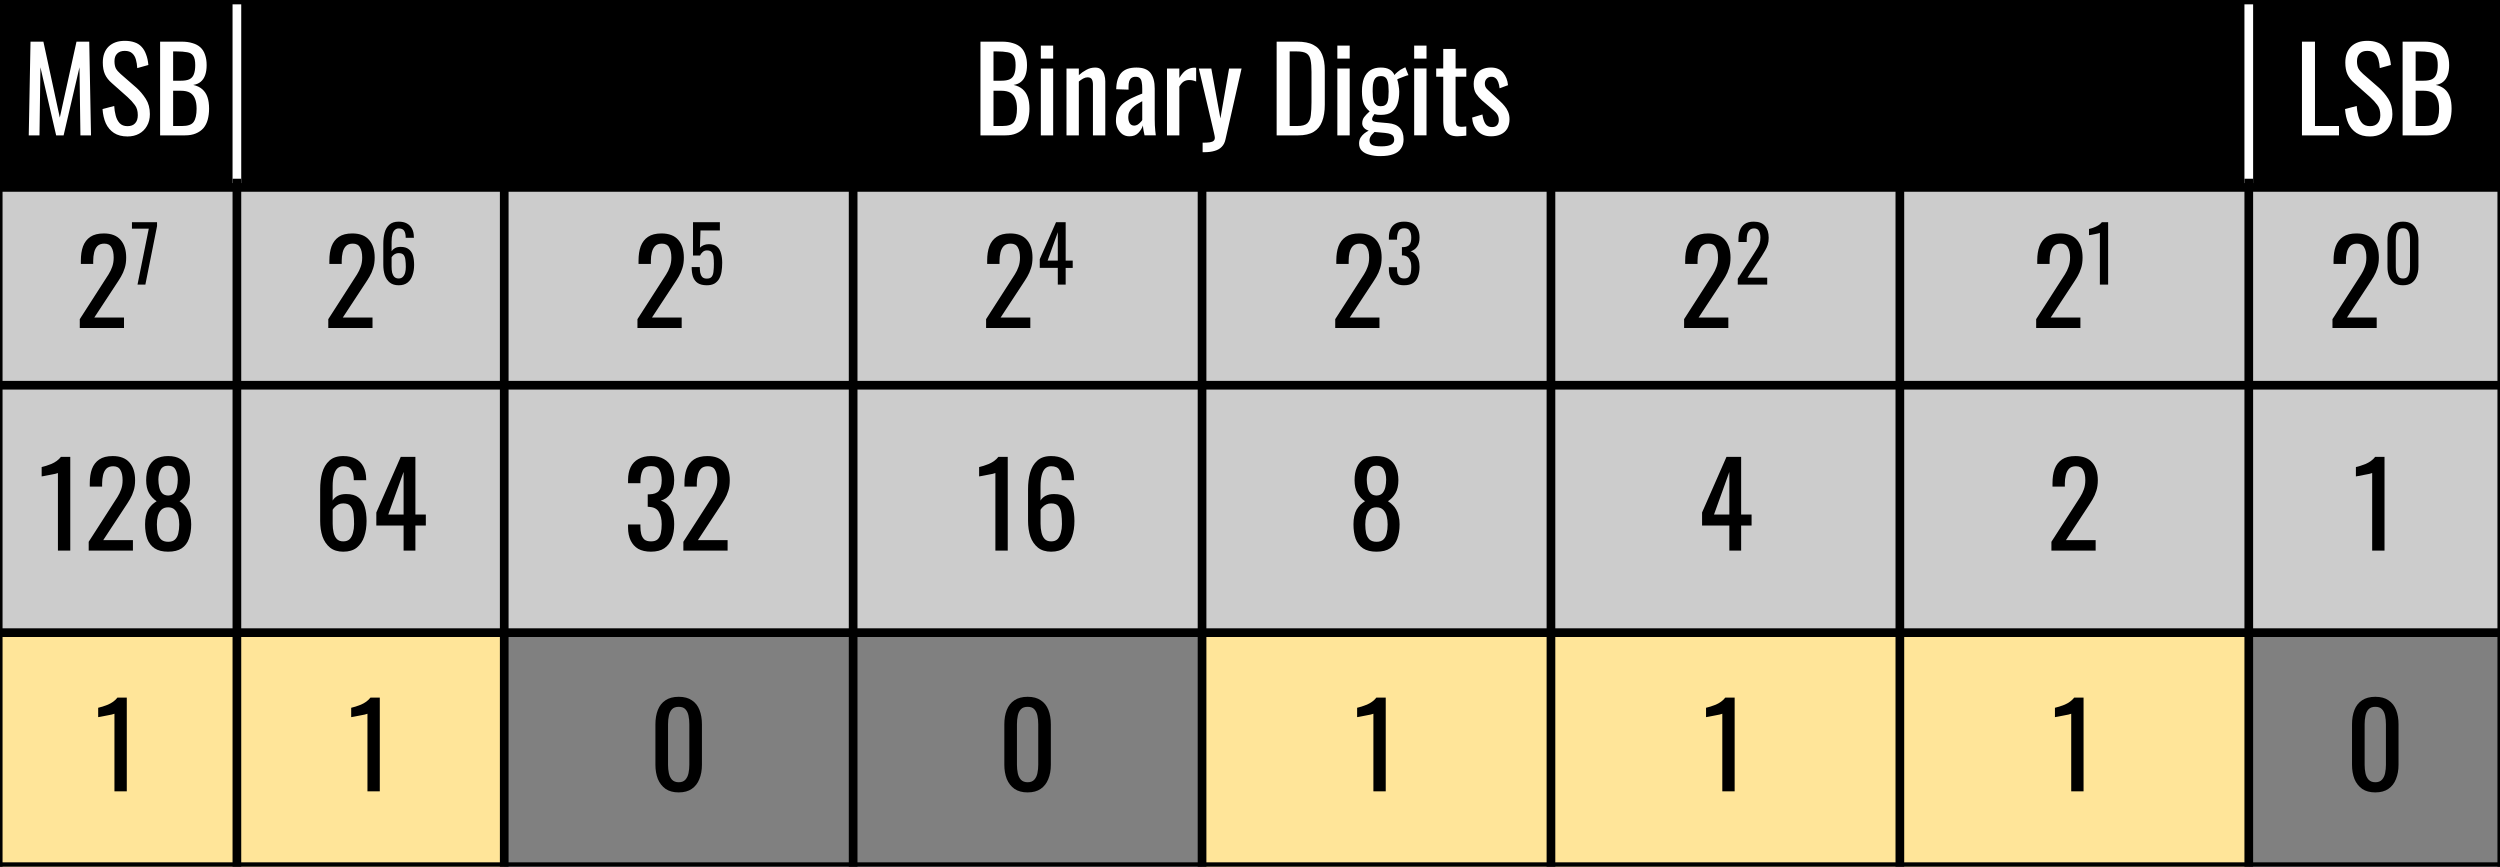 <svg version="1.1" viewBox="0.0 0.0 288.0 99.84" fill="none" stroke="none" stroke-linecap="square" stroke-miterlimit="10" xmlns:xlink="http://www.w3.org/1999/xlink" xmlns="http://www.w3.org/2000/svg"><rect x="0.0" y="0.0" width="288.0" height="99.84" fill="#808080" stroke="none"/><clipPath id="p.0"><path d="m0 0l288.0 0l0 99.84l-288.0 0l0 -99.84z" clip-rule="nonzero"/></clipPath><g clip-path="url(#p.0)"><path fill="#000000" fill-opacity="0.0" d="m0 0l288.0 0l0 99.84l-288.0 0z" fill-rule="evenodd"/><path shape-rendering="crispEdges" fill="#000000" d="m-0.206 -7.296588E-5l27.496 0l0 21.591l-27.496 0l0 -21.591z" fill-rule="nonzero"/><path shape-rendering="crispEdges" fill="#000000" d="m27.29 -7.296588E-5l231.769 0l0 21.591l-231.769 0l0 -21.591z" fill-rule="nonzero"/><path shape-rendering="crispEdges" fill="#000000" d="m259.059 -7.296588E-5l29.147 0l0 21.591l-29.147 0l0 -21.591z" fill-rule="nonzero"/><path shape-rendering="crispEdges" fill="#cccccc" d="m-0.206 21.59l27.496 0l0 22.787l-27.496 0l0 -22.787z" fill-rule="nonzero"/><path shape-rendering="crispEdges" fill="#cccccc" d="m27.29 21.59l30.798 0l0 22.787l-30.798 0l0 -22.787z" fill-rule="nonzero"/><path shape-rendering="crispEdges" fill="#cccccc" d="m58.088 21.59l40.194 0l0 22.787l-40.194 0l0 -22.787z" fill-rule="nonzero"/><path shape-rendering="crispEdges" fill="#cccccc" d="m98.282 21.59l40.194 0l0 22.787l-40.194 0l0 -22.787z" fill-rule="nonzero"/><path shape-rendering="crispEdges" fill="#cccccc" d="m138.476 21.59l40.194 0l0 22.787l-40.194 0l0 -22.787z" fill-rule="nonzero"/><path shape-rendering="crispEdges" fill="#cccccc" d="m178.67 21.59l40.194 0l0 22.787l-40.194 0l0 -22.787z" fill-rule="nonzero"/><path shape-rendering="crispEdges" fill="#cccccc" d="m218.864 21.59l40.194 0l0 22.787l-40.194 0l0 -22.787z" fill-rule="nonzero"/><path shape-rendering="crispEdges" fill="#cccccc" d="m259.059 21.59l29.147 0l0 22.787l-29.147 0l0 -22.787z" fill-rule="nonzero"/><path shape-rendering="crispEdges" fill="#cccccc" d="m-0.206 44.378l27.496 0l0 28.504l-27.496 0l0 -28.504z" fill-rule="nonzero"/><path shape-rendering="crispEdges" fill="#cccccc" d="m27.29 44.378l30.798 0l0 28.504l-30.798 0l0 -28.504z" fill-rule="nonzero"/><path shape-rendering="crispEdges" fill="#cccccc" d="m58.088 44.378l40.194 0l0 28.504l-40.194 0l0 -28.504z" fill-rule="nonzero"/><path shape-rendering="crispEdges" fill="#cccccc" d="m98.282 44.378l40.194 0l0 28.504l-40.194 0l0 -28.504z" fill-rule="nonzero"/><path shape-rendering="crispEdges" fill="#cccccc" d="m138.476 44.378l40.194 0l0 28.504l-40.194 0l0 -28.504z" fill-rule="nonzero"/><path shape-rendering="crispEdges" fill="#cccccc" d="m178.67 44.378l40.194 0l0 28.504l-40.194 0l0 -28.504z" fill-rule="nonzero"/><path shape-rendering="crispEdges" fill="#cccccc" d="m218.864 44.378l40.194 0l0 28.504l-40.194 0l0 -28.504z" fill-rule="nonzero"/><path shape-rendering="crispEdges" fill="#cccccc" d="m259.059 44.378l29.147 0l0 28.504l-29.147 0l0 -28.504z" fill-rule="nonzero"/><path shape-rendering="crispEdges" fill="#ffe599" d="m-0.206 72.882l27.496 0l0 26.958l-27.496 0l0 -26.958z" fill-rule="nonzero"/><path shape-rendering="crispEdges" fill="#ffe599" d="m27.29 72.882l30.798 0l0 26.958l-30.798 0l0 -26.958z" fill-rule="nonzero"/><path shape-rendering="crispEdges" fill="#ffe599" d="m138.476 72.882l40.194 0l0 26.958l-40.194 0l0 -26.958z" fill-rule="nonzero"/><path shape-rendering="crispEdges" fill="#ffe599" d="m178.67 72.882l40.194 0l0 26.958l-40.194 0l0 -26.958z" fill-rule="nonzero"/><path shape-rendering="crispEdges" fill="#ffe599" d="m218.864 72.882l40.194 0l0 26.958l-40.194 0l0 -26.958z" fill-rule="nonzero"/><path stroke="#000000" stroke-width="1.0" stroke-linecap="butt" d="m-0.206 -0.499l0 100.837" fill-rule="nonzero"/><path stroke="#ffffff" stroke-width="1.0" stroke-linecap="butt" d="m27.29 -0.499l0 21.591" fill-rule="nonzero"/><path stroke="#000000" stroke-width="1.0" stroke-linecap="butt" d="m27.29 21.092l0 79.247" fill-rule="nonzero"/><path stroke="#000000" stroke-width="1.0" stroke-linecap="butt" d="m58.088 21.092l0 79.247" fill-rule="nonzero"/><path stroke="#000000" stroke-width="1.0" stroke-linecap="butt" d="m98.282 21.092l0 79.247" fill-rule="nonzero"/><path stroke="#000000" stroke-width="1.0" stroke-linecap="butt" d="m138.476 21.092l0 79.247" fill-rule="nonzero"/><path stroke="#000000" stroke-width="1.0" stroke-linecap="butt" d="m178.67 21.092l0 79.247" fill-rule="nonzero"/><path stroke="#000000" stroke-width="1.0" stroke-linecap="butt" d="m218.864 21.092l0 79.247" fill-rule="nonzero"/><path stroke="#ffffff" stroke-width="1.0" stroke-linecap="butt" d="m259.059 -0.499l0 21.591" fill-rule="nonzero"/><path stroke="#000000" stroke-width="1.0" stroke-linecap="butt" d="m259.059 21.092l0 79.247" fill-rule="nonzero"/><path stroke="#000000" stroke-width="1.0" stroke-linecap="butt" d="m288.206 -0.499l0 100.837" fill-rule="nonzero"/><path stroke="#000000" stroke-width="1.0" stroke-linecap="butt" d="m-0.705 -7.296588E-5l289.409 0" fill-rule="nonzero"/><path stroke="#000000" stroke-width="1.0" stroke-linecap="butt" d="m-0.705 21.59l289.409 0" fill-rule="nonzero"/><path stroke="#000000" stroke-width="1.0" stroke-linecap="butt" d="m-0.705 44.378l289.409 0" fill-rule="nonzero"/><path stroke="#000000" stroke-width="1.0" stroke-linecap="butt" d="m-0.705 72.882l289.409 0" fill-rule="nonzero"/><path stroke="#000000" stroke-width="1.0" stroke-linecap="butt" d="m-0.705 99.84l289.409 0" fill-rule="nonzero"/><path fill="#ffffff" d="m3.312 15.595l0.203 -10.797l1.484 0l1.891 8.75l1.922 -8.75l1.469 0l0.203 10.797l-1.219 0l-0.109 -7.844l-1.828 7.844l-0.859 0l-1.812 -7.844l-0.109 7.844l-1.234 0zm11.375 0.125q-0.938 0 -1.562 -0.406q-0.609 -0.406 -0.938 -1.109q-0.312 -0.703 -0.375 -1.641l1.344 -0.359q0.031 0.578 0.172 1.109q0.141 0.531 0.453 0.875q0.328 0.344 0.906 0.344q0.578 0 0.875 -0.328q0.312 -0.328 0.312 -0.938q0 -0.734 -0.344 -1.172q-0.328 -0.453 -0.828 -0.906l-1.812 -1.609q-0.547 -0.469 -0.797 -1.016q-0.25 -0.547 -0.25 -1.359q0 -1.188 0.672 -1.844q0.688 -0.656 1.859 -0.656q0.641 0 1.125 0.172q0.484 0.156 0.812 0.516q0.328 0.344 0.516 0.875q0.203 0.516 0.266 1.219l-1.281 0.359q-0.031 -0.547 -0.156 -0.984q-0.125 -0.453 -0.422 -0.719q-0.297 -0.281 -0.859 -0.281q-0.562 0 -0.875 0.312q-0.312 0.297 -0.312 0.875q0 0.5 0.156 0.828q0.172 0.312 0.547 0.641l1.828 1.594q0.609 0.547 1.078 1.281q0.469 0.734 0.469 1.75q0 0.797 -0.344 1.375q-0.328 0.578 -0.906 0.891q-0.578 0.312 -1.328 0.312zm3.757 -0.125l0 -10.797l2.469 0q0.734 0 1.266 0.172q0.547 0.156 0.906 0.484q0.359 0.328 0.531 0.844q0.188 0.516 0.188 1.203q0 0.672 -0.172 1.156q-0.172 0.484 -0.516 0.766q-0.328 0.281 -0.859 0.359q0.641 0.141 1.047 0.5q0.406 0.359 0.594 0.906q0.188 0.547 0.188 1.328q0 0.688 -0.156 1.266q-0.156 0.578 -0.5 0.984q-0.344 0.391 -0.875 0.609q-0.516 0.219 -1.234 0.219l-2.875 0zm1.5 -1.078l1.016 0q1.016 0 1.344 -0.469q0.344 -0.484 0.344 -1.531q0 -0.688 -0.188 -1.141q-0.172 -0.453 -0.562 -0.688q-0.391 -0.234 -1.062 -0.234l-0.891 0l0 4.062zm0 -5.219l0.891 0q0.641 0 1.0 -0.172q0.359 -0.188 0.5 -0.578q0.156 -0.406 0.156 -1.047q0 -0.75 -0.234 -1.078q-0.219 -0.328 -0.703 -0.406q-0.469 -0.094 -1.25 -0.094l-0.359 0l0 3.375z" fill-rule="nonzero"/><path fill="#ffffff" d="m112.95 15.595l0 -10.797l2.469 0q0.734 0 1.266 0.172q0.547 0.156 0.906 0.484q0.359 0.328 0.531 0.844q0.188 0.516 0.188 1.203q0 0.672 -0.172 1.156q-0.172 0.484 -0.516 0.766q-0.328 0.281 -0.859 0.359q0.641 0.141 1.047 0.5q0.406 0.359 0.594 0.906q0.188 0.547 0.188 1.328q0 0.688 -0.156 1.266q-0.156 0.578 -0.5 0.984q-0.344 0.391 -0.875 0.609q-0.516 0.219 -1.234 0.219l-2.875 0zm1.5 -1.078l1.016 0q1.016 0 1.344 -0.469q0.344 -0.484 0.344 -1.531q0 -0.688 -0.188 -1.141q-0.172 -0.453 -0.562 -0.688q-0.391 -0.234 -1.062 -0.234l-0.891 0l0 4.062zm0 -5.219l0.891 0q0.641 0 1.0 -0.172q0.359 -0.188 0.5 -0.578q0.156 -0.406 0.156 -1.047q0 -0.75 -0.234 -1.078q-0.219 -0.328 -0.703 -0.406q-0.469 -0.094 -1.25 -0.094l-0.359 0l0 3.375zm5.453 6.297l0 -7.703l1.422 0l0 7.703l-1.422 0zm0 -8.844l0 -1.5l1.422 0l0 1.5l-1.422 0zm2.958 8.844l0 -7.703l1.422 0l0 0.766q0.391 -0.359 0.859 -0.609q0.469 -0.266 1.031 -0.266q0.453 0 0.703 0.25q0.25 0.234 0.344 0.594q0.109 0.359 0.109 0.734l0 6.234l-1.422 0l0 -5.828q0 -0.406 -0.125 -0.625q-0.125 -0.234 -0.5 -0.234q-0.234 0 -0.5 0.141q-0.25 0.141 -0.5 0.344l0 6.203l-1.422 0zm7.242 0.109q-0.453 0 -0.812 -0.25q-0.344 -0.266 -0.547 -0.672q-0.188 -0.406 -0.188 -0.859q0 -0.734 0.234 -1.219q0.25 -0.5 0.656 -0.828q0.422 -0.344 0.969 -0.594q0.562 -0.266 1.172 -0.5l0 -0.547q0 -0.469 -0.062 -0.766q-0.047 -0.312 -0.219 -0.469q-0.156 -0.156 -0.484 -0.156q-0.297 0 -0.484 0.141q-0.172 0.125 -0.25 0.375q-0.078 0.25 -0.078 0.578l0 0.391l-1.422 -0.047q0.031 -1.281 0.594 -1.891q0.562 -0.609 1.734 -0.609q1.141 0 1.625 0.625q0.484 0.625 0.484 1.812l0 3.516q0 0.359 0.016 0.703q0.016 0.328 0.047 0.625q0.031 0.281 0.062 0.531l-1.297 0q-0.047 -0.219 -0.109 -0.531q-0.062 -0.328 -0.078 -0.609q-0.141 0.453 -0.531 0.859q-0.375 0.391 -1.031 0.391zm0.562 -1.234q0.203 0 0.391 -0.109q0.188 -0.125 0.328 -0.281q0.156 -0.156 0.203 -0.25l0 -2.172q-0.328 0.172 -0.625 0.359q-0.297 0.188 -0.516 0.406q-0.219 0.203 -0.344 0.469q-0.125 0.25 -0.125 0.578q0 0.469 0.172 0.734q0.172 0.266 0.516 0.266zm3.772 1.125l0 -7.703l1.422 0l0 1.094q0.422 -0.703 0.844 -0.938q0.438 -0.25 0.859 -0.25q0.047 0 0.094 0q0.047 0 0.141 0.016l0 1.578q-0.172 -0.078 -0.375 -0.125q-0.203 -0.047 -0.422 -0.047q-0.328 0 -0.609 0.156q-0.266 0.156 -0.531 0.594l0 5.625l-1.422 0zm4.106 1.938l0 -1.094q0.531 0 0.828 -0.047q0.312 -0.047 0.438 -0.172q0.141 -0.125 0.141 -0.359q0 -0.125 -0.094 -0.531q-0.094 -0.422 -0.203 -0.875l-1.547 -6.562l1.438 0l1.047 5.75l1.0 -5.75l1.438 0l-1.844 8.125q-0.109 0.562 -0.438 0.891q-0.312 0.328 -0.812 0.469q-0.5 0.156 -1.219 0.156l-0.172 0zm8.527 -1.938l0 -10.797l2.344 0q1.203 0 1.891 0.375q0.703 0.359 1.0 1.094q0.312 0.734 0.312 1.828l0 3.969q0 1.141 -0.312 1.938q-0.297 0.781 -0.969 1.188q-0.672 0.406 -1.797 0.406l-2.469 0zm1.5 -1.078l0.859 0q0.828 0 1.172 -0.312q0.344 -0.328 0.406 -0.938q0.078 -0.625 0.078 -1.484l0 -3.5q0 -0.844 -0.109 -1.359q-0.094 -0.531 -0.453 -0.766q-0.359 -0.234 -1.141 -0.234l-0.812 0l0 8.594zm5.493 1.078l0 -7.703l1.422 0l0 7.703l-1.422 0zm0 -8.844l0 -1.5l1.422 0l0 1.5l-1.422 0zm4.958 11.234q-0.688 0 -1.25 -0.156q-0.562 -0.141 -0.891 -0.469q-0.312 -0.312 -0.312 -0.828q0 -0.375 0.156 -0.656q0.172 -0.281 0.422 -0.484q0.25 -0.203 0.531 -0.344q-0.375 -0.109 -0.562 -0.344q-0.188 -0.234 -0.188 -0.484q0 -0.422 0.219 -0.719q0.234 -0.312 0.641 -0.672q-0.438 -0.344 -0.672 -0.859q-0.219 -0.516 -0.219 -1.438q0 -0.906 0.234 -1.516q0.25 -0.609 0.734 -0.922q0.484 -0.312 1.203 -0.312q0.625 0 1.0 0.219q0.375 0.203 0.578 0.641q0.062 -0.109 0.359 -0.359q0.297 -0.266 0.688 -0.437l0.203 -0.094l0.359 0.906q-0.172 0.031 -0.453 0.141q-0.281 0.094 -0.531 0.203q-0.25 0.094 -0.312 0.156q0.094 0.234 0.156 0.656q0.078 0.422 0.078 0.75q0 0.797 -0.203 1.406q-0.203 0.594 -0.656 0.938q-0.453 0.328 -1.266 0.328q-0.188 0 -0.391 -0.016q-0.188 -0.031 -0.344 -0.078q-0.078 0.125 -0.172 0.281q-0.094 0.156 -0.094 0.312q0 0.141 0.156 0.234q0.156 0.078 0.484 0.109l1.203 0.109q0.906 0.078 1.344 0.547q0.438 0.453 0.438 1.328q0 0.625 -0.297 1.047q-0.281 0.438 -0.875 0.656q-0.594 0.219 -1.5 0.219zm0.109 -1.125q0.75 0 1.109 -0.188q0.375 -0.172 0.375 -0.578q0 -0.234 -0.094 -0.391q-0.094 -0.156 -0.328 -0.25q-0.219 -0.094 -0.641 -0.141l-1.203 -0.109q-0.156 0.156 -0.297 0.297q-0.125 0.141 -0.203 0.312q-0.078 0.172 -0.078 0.359q0 0.344 0.281 0.516q0.297 0.172 1.078 0.172zm-0.062 -4.625q0.297 0 0.469 -0.109q0.188 -0.109 0.281 -0.328q0.094 -0.234 0.125 -0.547q0.031 -0.328 0.031 -0.719q0 -0.406 -0.031 -0.734q-0.031 -0.328 -0.125 -0.547q-0.078 -0.234 -0.266 -0.359q-0.172 -0.125 -0.484 -0.125q-0.281 0 -0.484 0.125q-0.188 0.125 -0.281 0.344q-0.094 0.219 -0.141 0.547q-0.031 0.328 -0.031 0.75q0 0.359 0.031 0.672q0.031 0.312 0.125 0.547q0.109 0.219 0.297 0.359q0.188 0.125 0.484 0.125zm3.845 3.359l0 -7.703l1.422 0l0 7.703l-1.422 0zm0 -8.844l0 -1.5l1.422 0l0 1.5l-1.422 0zm5.005 8.953q-0.594 0 -0.969 -0.219q-0.359 -0.234 -0.531 -0.641q-0.156 -0.422 -0.156 -0.984l0 -5.016l-0.812 0l0 -0.953l0.812 0l0 -2.25l1.422 0l0 2.25l1.234 0l0 0.953l-1.234 0l0 4.922q0 0.453 0.141 0.656q0.156 0.188 0.562 0.188q0.109 0 0.25 -0.016q0.141 -0.016 0.281 -0.031l0 1.062q-0.281 0.031 -0.516 0.047q-0.219 0.031 -0.484 0.031zm3.839 0q-0.938 0 -1.516 -0.594q-0.578 -0.594 -0.656 -1.562l1.188 -0.359q0.109 0.734 0.359 1.094q0.25 0.359 0.75 0.359q0.391 0 0.578 -0.219q0.203 -0.219 0.203 -0.594q0 -0.328 -0.141 -0.594q-0.141 -0.266 -0.484 -0.547l-1.312 -1.125q-0.406 -0.359 -0.688 -0.781q-0.266 -0.422 -0.266 -1.109q0 -0.609 0.25 -1.031q0.25 -0.422 0.688 -0.641q0.453 -0.219 1.047 -0.219q0.922 0 1.406 0.594q0.484 0.594 0.562 1.438l-0.969 0.359q-0.047 -0.406 -0.156 -0.703q-0.109 -0.297 -0.297 -0.453q-0.188 -0.172 -0.484 -0.172q-0.344 0 -0.562 0.234q-0.203 0.219 -0.203 0.547q0 0.203 0.078 0.391q0.094 0.188 0.312 0.375l1.359 1.266q0.281 0.25 0.516 0.547q0.25 0.281 0.406 0.656q0.172 0.375 0.172 0.875q0 0.641 -0.266 1.094q-0.266 0.438 -0.75 0.656q-0.484 0.219 -1.125 0.219z" fill-rule="nonzero"/><path fill="#ffffff" d="m265.186 15.595l0 -10.797l1.5 0l0 9.719l2.766 0l0 1.078l-4.266 0zm7.838 0.125q-0.938 0 -1.562 -0.406q-0.609 -0.406 -0.938 -1.109q-0.312 -0.703 -0.375 -1.641l1.344 -0.359q0.031 0.578 0.172 1.109q0.141 0.531 0.453 0.875q0.328 0.344 0.906 0.344q0.578 0 0.875 -0.328q0.312 -0.328 0.312 -0.938q0 -0.734 -0.344 -1.172q-0.328 -0.453 -0.828 -0.906l-1.812 -1.609q-0.547 -0.469 -0.797 -1.016q-0.25 -0.547 -0.25 -1.359q0 -1.188 0.672 -1.844q0.688 -0.656 1.859 -0.656q0.641 0 1.125 0.172q0.484 0.156 0.812 0.516q0.328 0.344 0.516 0.875q0.203 0.516 0.266 1.219l-1.281 0.359q-0.031 -0.547 -0.156 -0.984q-0.125 -0.453 -0.422 -0.719q-0.297 -0.281 -0.859 -0.281q-0.562 0 -0.875 0.312q-0.312 0.297 -0.312 0.875q0 0.5 0.156 0.828q0.172 0.312 0.547 0.641l1.828 1.594q0.609 0.547 1.078 1.281q0.469 0.734 0.469 1.75q0 0.797 -0.344 1.375q-0.328 0.578 -0.906 0.891q-0.578 0.312 -1.328 0.312zm3.757 -0.125l0 -10.797l2.469 0q0.734 0 1.266 0.172q0.547 0.156 0.906 0.484q0.359 0.328 0.531 0.844q0.188 0.516 0.188 1.203q0 0.672 -0.172 1.156q-0.172 0.484 -0.516 0.766q-0.328 0.281 -0.859 0.359q0.641 0.141 1.047 0.5q0.406 0.359 0.594 0.906q0.188 0.547 0.188 1.328q0 0.688 -0.156 1.266q-0.156 0.578 -0.5 0.984q-0.344 0.391 -0.875 0.609q-0.516 0.219 -1.234 0.219l-2.875 0zm1.5 -1.078l1.016 0q1.016 0 1.344 -0.469q0.344 -0.484 0.344 -1.531q0 -0.688 -0.188 -1.141q-0.172 -0.453 -0.562 -0.688q-0.391 -0.234 -1.062 -0.234l-0.891 0l0 4.062zm0 -5.219l0.891 0q0.641 0 1.0 -0.172q0.359 -0.188 0.5 -0.578q0.156 -0.406 0.156 -1.047q0 -0.75 -0.234 -1.078q-0.219 -0.328 -0.703 -0.406q-0.469 -0.094 -1.25 -0.094l-0.359 0l0 3.375z" fill-rule="nonzero"/><path fill="#000000" d="m9.19 37.784l0 -1.016l2.75 -4.281q0.297 -0.469 0.562 -0.875q0.266 -0.422 0.422 -0.875q0.172 -0.469 0.172 -1.062q0 -0.75 -0.25 -1.172q-0.234 -0.438 -0.828 -0.438q-0.516 0 -0.797 0.281q-0.266 0.281 -0.375 0.734q-0.109 0.453 -0.109 0.969l0 0.359l-1.422 0l0 -0.375q0 -0.969 0.25 -1.656q0.266 -0.703 0.844 -1.094q0.578 -0.391 1.547 -0.391q1.297 0 1.938 0.75q0.641 0.734 0.641 2.031q0 0.703 -0.172 1.219q-0.156 0.516 -0.422 0.969q-0.266 0.453 -0.594 0.938l-2.484 3.781l3.422 0l0 1.203l-5.094 0z" fill-rule="nonzero"/><path fill="#000000" d="m15.842 32.784l1.297 -6.438l-1.938 0l0 -0.75l2.891 0l0 0.453l-1.344 6.734l-0.906 0z" fill-rule="nonzero"/><path fill="#000000" d="m37.818 37.784l0 -1.016l2.75 -4.281q0.297 -0.469 0.562 -0.875q0.266 -0.422 0.422 -0.875q0.172 -0.469 0.172 -1.062q0 -0.75 -0.25 -1.172q-0.234 -0.438 -0.828 -0.438q-0.516 0 -0.797 0.281q-0.266 0.281 -0.375 0.734q-0.109 0.453 -0.109 0.969l0 0.359l-1.422 0l0 -0.375q0 -0.969 0.25 -1.656q0.266 -0.703 0.844 -1.094q0.578 -0.391 1.547 -0.391q1.297 0 1.938 0.75q0.641 0.734 0.641 2.031q0 0.703 -0.172 1.219q-0.156 0.516 -0.422 0.969q-0.266 0.453 -0.594 0.938l-2.484 3.781l3.422 0l0 1.203l-5.094 0z" fill-rule="nonzero"/><path fill="#000000" d="m45.923 32.862q-0.625 0 -1.016 -0.312q-0.391 -0.312 -0.578 -0.844q-0.172 -0.547 -0.172 -1.203l0 -2.422q0 -0.703 0.156 -1.281q0.156 -0.578 0.547 -0.922q0.391 -0.344 1.062 -0.344q0.562 0 0.938 0.203q0.391 0.203 0.594 0.594q0.219 0.391 0.219 0.953q0 0.016 0 0.047q0.016 0.031 0.016 0.062l-0.953 0q0 -0.531 -0.172 -0.797q-0.172 -0.281 -0.641 -0.281q-0.25 0 -0.438 0.172q-0.188 0.156 -0.281 0.5q-0.094 0.328 -0.094 0.859l0 1.094q0.141 -0.219 0.391 -0.359q0.266 -0.141 0.656 -0.141q0.594 0 0.922 0.266q0.344 0.25 0.484 0.719q0.141 0.469 0.141 1.094q0 0.656 -0.188 1.188q-0.172 0.531 -0.562 0.844q-0.391 0.312 -1.031 0.312zm0 -0.781q0.312 0 0.484 -0.188q0.188 -0.188 0.266 -0.484q0.078 -0.297 0.078 -0.656q0 -0.422 -0.047 -0.781q-0.031 -0.375 -0.203 -0.594q-0.172 -0.219 -0.578 -0.219q-0.203 0 -0.359 0.078q-0.156 0.062 -0.281 0.188q-0.109 0.109 -0.172 0.219l0 1.078q0 0.375 0.062 0.688q0.078 0.297 0.25 0.484q0.188 0.188 0.5 0.188z" fill-rule="nonzero"/><path fill="#000000" d="m73.434 37.784l0 -1.016l2.75 -4.281q0.297 -0.469 0.562 -0.875q0.266 -0.422 0.422 -0.875q0.172 -0.469 0.172 -1.062q0 -0.75 -0.25 -1.172q-0.234 -0.438 -0.828 -0.438q-0.516 0 -0.797 0.281q-0.266 0.281 -0.375 0.734q-0.109 0.453 -0.109 0.969l0 0.359l-1.422 0l0 -0.375q0 -0.969 0.25 -1.656q0.266 -0.703 0.844 -1.094q0.578 -0.391 1.547 -0.391q1.297 0 1.938 0.75q0.641 0.734 0.641 2.031q0 0.703 -0.172 1.219q-0.156 0.516 -0.422 0.969q-0.266 0.453 -0.594 0.938l-2.484 3.781l3.422 0l0 1.203l-5.094 0z" fill-rule="nonzero"/><path fill="#000000" d="m81.414 32.862q-0.641 0 -1.031 -0.25q-0.375 -0.25 -0.547 -0.719q-0.156 -0.469 -0.156 -1.125l0.938 0q0 0.328 0.047 0.641q0.062 0.297 0.234 0.5q0.172 0.188 0.531 0.188q0.391 0 0.562 -0.219q0.172 -0.234 0.203 -0.609q0.047 -0.391 0.047 -0.875q0 -0.5 -0.047 -0.828q-0.047 -0.344 -0.219 -0.531q-0.172 -0.188 -0.531 -0.188q-0.297 0 -0.5 0.188q-0.203 0.188 -0.297 0.406l-0.812 0l0 -3.844l3.094 0l0 0.953l-2.234 0l-0.062 1.984q0.172 -0.188 0.438 -0.297q0.266 -0.109 0.594 -0.109q0.594 0 0.922 0.281q0.344 0.281 0.469 0.766q0.141 0.469 0.141 1.094q0 0.547 -0.078 1.031q-0.078 0.469 -0.281 0.828q-0.203 0.344 -0.547 0.547q-0.344 0.188 -0.875 0.188z" fill-rule="nonzero"/><path fill="#000000" d="m113.597 37.784l0 -1.016l2.75 -4.281q0.297 -0.469 0.562 -0.875q0.266 -0.422 0.422 -0.875q0.172 -0.469 0.172 -1.062q0 -0.75 -0.25 -1.172q-0.234 -0.438 -0.828 -0.438q-0.516 0 -0.797 0.281q-0.266 0.281 -0.375 0.734q-0.109 0.453 -0.109 0.969l0 0.359l-1.422 0l0 -0.375q0 -0.969 0.25 -1.656q0.266 -0.703 0.844 -1.094q0.578 -0.391 1.547 -0.391q1.297 0 1.938 0.75q0.641 0.734 0.641 2.031q0 0.703 -0.172 1.219q-0.156 0.516 -0.422 0.969q-0.266 0.453 -0.594 0.938l-2.484 3.781l3.422 0l0 1.203l-5.094 0z" fill-rule="nonzero"/><path fill="#000000" d="m121.859 32.784l0 -1.922l-2.078 0l0 -1.0l1.875 -4.266l1.109 0l0 4.422l0.812 0l0 0.844l-0.812 0l0 1.922l-0.906 0zm-1.172 -2.766l1.172 0l0 -3.266l-1.172 3.266z" fill-rule="nonzero"/><path fill="#000000" d="m153.818 37.784l0 -1.016l2.75 -4.281q0.297 -0.469 0.562 -0.875q0.266 -0.422 0.422 -0.875q0.172 -0.469 0.172 -1.062q0 -0.75 -0.25 -1.172q-0.234 -0.438 -0.828 -0.438q-0.516 0 -0.797 0.281q-0.266 0.281 -0.375 0.734q-0.109 0.453 -0.109 0.969l0 0.359l-1.422 0l0 -0.375q0 -0.969 0.25 -1.656q0.266 -0.703 0.844 -1.094q0.578 -0.391 1.547 -0.391q1.297 0 1.938 0.75q0.641 0.734 0.641 2.031q0 0.703 -0.172 1.219q-0.156 0.516 -0.422 0.969q-0.266 0.453 -0.594 0.938l-2.484 3.781l3.422 0l0 1.203l-5.094 0z" fill-rule="nonzero"/><path fill="#000000" d="m161.751 32.862q-0.578 0 -0.969 -0.219q-0.391 -0.219 -0.594 -0.641q-0.188 -0.422 -0.188 -0.984l0 -0.234l0.938 0q0 0.031 0 0.078q0 0.031 0 0.078q0 0.312 0.062 0.578q0.078 0.25 0.25 0.406q0.172 0.156 0.5 0.156q0.344 0 0.516 -0.156q0.188 -0.172 0.25 -0.469q0.062 -0.312 0.062 -0.703q0 -0.562 -0.219 -0.922q-0.203 -0.359 -0.719 -0.406q-0.031 0 -0.078 0q-0.031 0 -0.062 0l0 -0.953q0.031 0 0.062 0q0.047 0 0.062 0q0.516 -0.016 0.734 -0.266q0.219 -0.25 0.219 -0.828q0 -0.484 -0.172 -0.781q-0.156 -0.297 -0.641 -0.297q-0.484 0 -0.656 0.328q-0.156 0.328 -0.172 0.828q0 0.031 0 0.078q0 0.047 0 0.078l-0.938 0l0 -0.234q0 -0.578 0.188 -0.984q0.203 -0.422 0.594 -0.641q0.391 -0.219 0.984 -0.219q0.594 0 0.984 0.219q0.391 0.219 0.578 0.641q0.203 0.406 0.203 0.984q0 0.656 -0.281 1.047q-0.281 0.391 -0.75 0.531q0.328 0.094 0.547 0.344q0.234 0.234 0.359 0.609q0.125 0.359 0.125 0.844q0 0.641 -0.188 1.125q-0.172 0.469 -0.562 0.734q-0.391 0.25 -1.031 0.25z" fill-rule="nonzero"/><path fill="#000000" d="m194.008 37.784l0 -1.016l2.75 -4.281q0.297 -0.469 0.562 -0.875q0.266 -0.422 0.422 -0.875q0.172 -0.469 0.172 -1.062q0 -0.75 -0.25 -1.172q-0.234 -0.438 -0.828 -0.438q-0.516 0 -0.797 0.281q-0.266 0.281 -0.375 0.734q-0.109 0.453 -0.109 0.969l0 0.359l-1.422 0l0 -0.375q0 -0.969 0.25 -1.656q0.266 -0.703 0.844 -1.094q0.578 -0.391 1.547 -0.391q1.297 0 1.938 0.75q0.641 0.734 0.641 2.031q0 0.703 -0.172 1.219q-0.156 0.516 -0.422 0.969q-0.266 0.453 -0.594 0.938l-2.484 3.781l3.422 0l0 1.203l-5.094 0z" fill-rule="nonzero"/><path fill="#000000" d="m200.191 32.784l0 -0.672l1.828 -2.844q0.203 -0.328 0.375 -0.594q0.188 -0.281 0.297 -0.578q0.109 -0.312 0.109 -0.719q0 -0.5 -0.172 -0.781q-0.156 -0.281 -0.547 -0.281q-0.344 0 -0.531 0.188q-0.188 0.188 -0.266 0.484q-0.062 0.297 -0.062 0.656l0 0.234l-0.953 0l0 -0.25q0 -0.641 0.172 -1.109q0.188 -0.469 0.562 -0.719q0.391 -0.266 1.031 -0.266q0.875 0 1.297 0.5q0.422 0.484 0.422 1.359q0 0.453 -0.109 0.797q-0.109 0.344 -0.297 0.656q-0.172 0.297 -0.375 0.625l-1.656 2.516l2.266 0l0 0.797l-3.391 0z" fill-rule="nonzero"/><path fill="#000000" d="m234.566 37.784l0 -1.016l2.75 -4.281q0.297 -0.469 0.562 -0.875q0.266 -0.422 0.422 -0.875q0.172 -0.469 0.172 -1.062q0 -0.75 -0.25 -1.172q-0.234 -0.438 -0.828 -0.438q-0.516 0 -0.797 0.281q-0.266 0.281 -0.375 0.734q-0.109 0.453 -0.109 0.969l0 0.359l-1.422 0l0 -0.375q0 -0.969 0.25 -1.656q0.266 -0.703 0.844 -1.094q0.578 -0.391 1.547 -0.391q1.297 0 1.938 0.75q0.641 0.734 0.641 2.031q0 0.703 -0.172 1.219q-0.156 0.516 -0.422 0.969q-0.266 0.453 -0.594 0.938l-2.484 3.781l3.422 0l0 1.203l-5.094 0z" fill-rule="nonzero"/><path fill="#000000" d="m241.905 32.784l0 -5.953q0 0.016 -0.203 0.062q-0.188 0.047 -0.438 0.094q-0.234 0.031 -0.422 0.078q-0.172 0.031 -0.188 0.031l0 -0.719q0.156 -0.031 0.344 -0.094q0.203 -0.062 0.406 -0.156q0.219 -0.094 0.406 -0.219q0.188 -0.141 0.328 -0.312l0.719 0l0 7.188l-0.953 0z" fill-rule="nonzero"/><path fill="#000000" d="m268.7 37.784l0 -1.016l2.75 -4.281q0.297 -0.469 0.562 -0.875q0.266 -0.422 0.422 -0.875q0.172 -0.469 0.172 -1.062q0 -0.75 -0.25 -1.172q-0.234 -0.438 -0.828 -0.438q-0.516 0 -0.797 0.281q-0.266 0.281 -0.375 0.734q-0.109 0.453 -0.109 0.969l0 0.359l-1.422 0l0 -0.375q0 -0.969 0.25 -1.656q0.266 -0.703 0.844 -1.094q0.578 -0.391 1.547 -0.391q1.297 0 1.938 0.75q0.641 0.734 0.641 2.031q0 0.703 -0.172 1.219q-0.156 0.516 -0.422 0.969q-0.266 0.453 -0.594 0.938l-2.484 3.781l3.422 0l0 1.203l-5.094 0z" fill-rule="nonzero"/><path fill="#000000" d="m276.82 32.862q-0.609 0 -1.016 -0.266q-0.391 -0.281 -0.578 -0.75q-0.188 -0.484 -0.188 -1.109l0 -3.094q0 -0.625 0.188 -1.094q0.188 -0.484 0.578 -0.75q0.391 -0.266 1.016 -0.266q0.625 0 1.016 0.266q0.391 0.266 0.578 0.75q0.188 0.469 0.188 1.094l0 3.094q0 0.625 -0.203 1.109q-0.188 0.469 -0.578 0.75q-0.391 0.266 -1.0 0.266zm0 -0.781q0.344 0 0.516 -0.188q0.172 -0.203 0.234 -0.5q0.062 -0.312 0.062 -0.641l0 -3.109q0 -0.359 -0.062 -0.656q-0.062 -0.312 -0.234 -0.5q-0.172 -0.188 -0.516 -0.188q-0.344 0 -0.531 0.188q-0.172 0.188 -0.234 0.5q-0.062 0.297 -0.062 0.656l0 3.109q0 0.328 0.062 0.641q0.078 0.297 0.25 0.5q0.188 0.188 0.516 0.188z" fill-rule="nonzero"/><path fill="#000000" d="m6.673 63.43l0 -8.938q-0.016 0.016 -0.312 0.094q-0.281 0.062 -0.641 0.125q-0.359 0.062 -0.641 0.125q-0.281 0.047 -0.281 0.047l0 -1.078q0.219 -0.047 0.516 -0.141q0.297 -0.094 0.609 -0.219q0.328 -0.141 0.609 -0.344q0.281 -0.203 0.484 -0.469l1.078 0l0 10.797l-1.422 0zm3.544 0l0 -1.016l2.75 -4.281q0.297 -0.469 0.562 -0.875q0.266 -0.422 0.422 -0.875q0.172 -0.469 0.172 -1.062q0 -0.75 -0.25 -1.172q-0.234 -0.438 -0.828 -0.438q-0.516 0 -0.797 0.281q-0.266 0.281 -0.375 0.734q-0.109 0.453 -0.109 0.969l0 0.359l-1.422 0l0 -0.375q0 -0.969 0.25 -1.656q0.266 -0.703 0.844 -1.094q0.578 -0.391 1.547 -0.391q1.297 0 1.938 0.75q0.641 0.734 0.641 2.031q0 0.703 -0.172 1.219q-0.156 0.516 -0.422 0.969q-0.266 0.453 -0.594 0.938l-2.484 3.781l3.422 0l0 1.203l-5.094 0zm9.152 0.125q-0.969 0 -1.562 -0.391q-0.578 -0.391 -0.844 -1.094q-0.25 -0.719 -0.25 -1.672q0 -0.547 0.094 -0.953q0.094 -0.422 0.266 -0.734q0.188 -0.312 0.422 -0.547q0.25 -0.234 0.547 -0.422q-0.531 -0.359 -0.875 -0.938q-0.328 -0.578 -0.328 -1.484q0 -0.844 0.266 -1.469q0.266 -0.625 0.828 -0.969q0.578 -0.344 1.438 -0.344q0.875 0 1.422 0.344q0.547 0.344 0.812 0.969q0.281 0.625 0.281 1.469q0 0.906 -0.328 1.484q-0.328 0.578 -0.875 0.938q0.297 0.188 0.531 0.422q0.25 0.234 0.422 0.547q0.188 0.312 0.281 0.734q0.109 0.406 0.109 0.953q0 0.953 -0.266 1.672q-0.25 0.703 -0.828 1.094q-0.578 0.391 -1.562 0.391zm0 -1.141q0.531 0 0.797 -0.266q0.281 -0.266 0.375 -0.719q0.109 -0.453 0.109 -1.016q0 -0.5 -0.109 -0.938q-0.109 -0.453 -0.391 -0.734q-0.281 -0.297 -0.781 -0.297q-0.484 0 -0.781 0.281q-0.281 0.281 -0.406 0.734q-0.109 0.438 -0.109 0.953q0 0.562 0.094 1.016q0.109 0.453 0.391 0.719q0.297 0.266 0.812 0.266zm0 -5.328q0.453 -0.016 0.688 -0.281q0.234 -0.266 0.328 -0.688q0.094 -0.422 0.094 -0.875q0 -0.656 -0.25 -1.125q-0.234 -0.469 -0.859 -0.469q-0.625 0 -0.875 0.469q-0.25 0.469 -0.25 1.125q0 0.453 0.094 0.875q0.094 0.422 0.328 0.688q0.25 0.266 0.703 0.281z" fill-rule="nonzero"/><path fill="#000000" d="m39.54 63.555q-0.922 0 -1.516 -0.469q-0.594 -0.484 -0.875 -1.281q-0.266 -0.812 -0.266 -1.797l0 -3.641q0 -1.047 0.234 -1.906q0.25 -0.875 0.828 -1.391q0.578 -0.531 1.594 -0.531q0.844 0 1.422 0.312q0.578 0.297 0.891 0.891q0.312 0.578 0.328 1.422q0 0.031 0 0.078q0.016 0.047 0.016 0.078l-1.438 0q0 -0.781 -0.266 -1.188q-0.25 -0.422 -0.953 -0.422q-0.391 0 -0.672 0.25q-0.266 0.25 -0.406 0.766q-0.141 0.5 -0.141 1.297l0 1.641q0.203 -0.344 0.594 -0.547q0.406 -0.203 0.969 -0.203q0.906 0 1.406 0.391q0.5 0.375 0.719 1.078q0.219 0.703 0.219 1.641q0 0.984 -0.266 1.781q-0.266 0.797 -0.859 1.281q-0.594 0.469 -1.562 0.469zm0 -1.188q0.484 0 0.75 -0.266q0.266 -0.281 0.375 -0.734q0.125 -0.453 0.125 -0.984q0 -0.641 -0.062 -1.188q-0.062 -0.547 -0.328 -0.875q-0.25 -0.328 -0.859 -0.328q-0.297 0 -0.531 0.109q-0.234 0.109 -0.406 0.281q-0.172 0.156 -0.281 0.344l0 1.609q0 0.547 0.109 1.016q0.109 0.469 0.375 0.75q0.266 0.266 0.734 0.266zm6.954 1.062l0 -2.891l-3.141 0l0 -1.5l2.812 -6.406l1.688 0l0 6.641l1.203 0l0 1.266l-1.203 0l0 2.891l-1.359 0zm-1.766 -4.156l1.766 0l0 -4.906l-1.766 4.906z" fill-rule="nonzero"/><path fill="#000000" d="m74.992 63.555q-0.875 0 -1.469 -0.328q-0.578 -0.344 -0.875 -0.969q-0.297 -0.625 -0.297 -1.484l0 -0.359l1.422 0q0 0.062 0 0.125q0 0.047 0 0.125q0 0.469 0.094 0.859q0.109 0.391 0.359 0.625q0.266 0.219 0.766 0.219q0.516 0 0.781 -0.25q0.266 -0.25 0.359 -0.703q0.094 -0.453 0.094 -1.031q0 -0.859 -0.312 -1.391q-0.312 -0.547 -1.094 -0.594q-0.047 -0.016 -0.109 -0.016q-0.047 0 -0.094 0l0 -1.438q0.047 0 0.094 0q0.062 0 0.094 0q0.766 -0.016 1.094 -0.391q0.328 -0.375 0.328 -1.234q0 -0.734 -0.25 -1.172q-0.234 -0.453 -0.969 -0.453q-0.734 0 -0.984 0.5q-0.234 0.484 -0.25 1.234q0 0.062 0 0.125q0 0.047 0 0.109l-1.422 0l0 -0.359q0 -0.875 0.297 -1.484q0.297 -0.609 0.891 -0.938q0.594 -0.344 1.469 -0.344q0.891 0 1.469 0.344q0.594 0.328 0.891 0.953q0.297 0.609 0.297 1.484q0 0.969 -0.422 1.562q-0.422 0.578 -1.125 0.797q0.484 0.141 0.828 0.5q0.344 0.359 0.531 0.922q0.188 0.547 0.188 1.281q0 0.953 -0.281 1.672q-0.266 0.703 -0.859 1.109q-0.578 0.391 -1.531 0.391zm3.732 -0.125l0 -1.016l2.75 -4.281q0.297 -0.469 0.562 -0.875q0.266 -0.422 0.422 -0.875q0.172 -0.469 0.172 -1.062q0 -0.75 -0.25 -1.172q-0.234 -0.438 -0.828 -0.438q-0.516 0 -0.797 0.281q-0.266 0.281 -0.375 0.734q-0.109 0.453 -0.109 0.969l0 0.359l-1.422 0l0 -0.375q0 -0.969 0.25 -1.656q0.266 -0.703 0.844 -1.094q0.578 -0.391 1.547 -0.391q1.297 0 1.938 0.75q0.641 0.734 0.641 2.031q0 0.703 -0.172 1.219q-0.156 0.516 -0.422 0.969q-0.266 0.453 -0.594 0.938l-2.484 3.781l3.422 0l0 1.203l-5.094 0z" fill-rule="nonzero"/><path fill="#000000" d="m114.669 63.43l0 -8.938q-0.016 0.016 -0.312 0.094q-0.281 0.062 -0.641 0.125q-0.359 0.062 -0.641 0.125q-0.281 0.047 -0.281 0.047l0 -1.078q0.219 -0.047 0.516 -0.141q0.297 -0.094 0.609 -0.219q0.328 -0.141 0.609 -0.344q0.281 -0.203 0.484 -0.469l1.078 0l0 10.797l-1.422 0zm6.419 0.125q-0.922 0 -1.516 -0.469q-0.594 -0.484 -0.875 -1.281q-0.266 -0.812 -0.266 -1.797l0 -3.641q0 -1.047 0.234 -1.906q0.25 -0.875 0.828 -1.391q0.578 -0.531 1.594 -0.531q0.844 0 1.422 0.312q0.578 0.297 0.891 0.891q0.312 0.578 0.328 1.422q0 0.031 0 0.078q0.016 0.047 0.016 0.078l-1.438 0q0 -0.781 -0.266 -1.188q-0.25 -0.422 -0.953 -0.422q-0.391 0 -0.672 0.25q-0.266 0.25 -0.406 0.766q-0.141 0.5 -0.141 1.297l0 1.641q0.203 -0.344 0.594 -0.547q0.406 -0.203 0.969 -0.203q0.906 0 1.406 0.391q0.5 0.375 0.719 1.078q0.219 0.703 0.219 1.641q0 0.984 -0.266 1.781q-0.266 0.797 -0.859 1.281q-0.594 0.469 -1.562 0.469zm0 -1.188q0.484 0 0.75 -0.266q0.266 -0.281 0.375 -0.734q0.125 -0.453 0.125 -0.984q0 -0.641 -0.062 -1.188q-0.062 -0.547 -0.328 -0.875q-0.25 -0.328 -0.859 -0.328q-0.297 0 -0.531 0.109q-0.234 0.109 -0.406 0.281q-0.172 0.156 -0.281 0.344l0 1.609q0 0.547 0.109 1.016q0.109 0.469 0.375 0.75q0.266 0.266 0.734 0.266z" fill-rule="nonzero"/><path fill="#000000" d="m158.576 63.555q-0.969 0 -1.562 -0.391q-0.578 -0.391 -0.844 -1.094q-0.25 -0.719 -0.25 -1.672q0 -0.547 0.094 -0.953q0.094 -0.422 0.266 -0.734q0.188 -0.312 0.422 -0.547q0.25 -0.234 0.547 -0.422q-0.531 -0.359 -0.875 -0.938q-0.328 -0.578 -0.328 -1.484q0 -0.844 0.266 -1.469q0.266 -0.625 0.828 -0.969q0.578 -0.344 1.438 -0.344q0.875 0 1.422 0.344q0.547 0.344 0.812 0.969q0.281 0.625 0.281 1.469q0 0.906 -0.328 1.484q-0.328 0.578 -0.875 0.938q0.297 0.188 0.531 0.422q0.25 0.234 0.422 0.547q0.188 0.312 0.281 0.734q0.109 0.406 0.109 0.953q0 0.953 -0.266 1.672q-0.25 0.703 -0.828 1.094q-0.578 0.391 -1.562 0.391zm0 -1.141q0.531 0 0.797 -0.266q0.281 -0.266 0.375 -0.719q0.109 -0.453 0.109 -1.016q0 -0.5 -0.109 -0.938q-0.109 -0.453 -0.391 -0.734q-0.281 -0.297 -0.781 -0.297q-0.484 0 -0.781 0.281q-0.281 0.281 -0.406 0.734q-0.109 0.438 -0.109 0.953q0 0.562 0.094 1.016q0.109 0.453 0.391 0.719q0.297 0.266 0.812 0.266zm0 -5.328q0.453 -0.016 0.688 -0.281q0.234 -0.266 0.328 -0.688q0.094 -0.422 0.094 -0.875q0 -0.656 -0.25 -1.125q-0.234 -0.469 -0.859 -0.469q-0.625 0 -0.875 0.469q-0.25 0.469 -0.25 1.125q0 0.453 0.094 0.875q0.094 0.422 0.328 0.688q0.25 0.266 0.703 0.281z" fill-rule="nonzero"/><path fill="#000000" d="m199.22 63.43l0 -2.891l-3.141 0l0 -1.5l2.812 -6.406l1.688 0l0 6.641l1.203 0l0 1.266l-1.203 0l0 2.891l-1.359 0zm-1.766 -4.156l1.766 0l0 -4.906l-1.766 4.906z" fill-rule="nonzero"/><path fill="#000000" d="m236.323 63.43l0 -1.016l2.75 -4.281q0.297 -0.469 0.562 -0.875q0.266 -0.422 0.422 -0.875q0.172 -0.469 0.172 -1.062q0 -0.75 -0.25 -1.172q-0.234 -0.438 -0.828 -0.438q-0.516 0 -0.797 0.281q-0.266 0.281 -0.375 0.734q-0.109 0.453 -0.109 0.969l0 0.359l-1.422 0l0 -0.375q0 -0.969 0.25 -1.656q0.266 -0.703 0.844 -1.094q0.578 -0.391 1.547 -0.391q1.297 0 1.938 0.75q0.641 0.734 0.641 2.031q0 0.703 -0.172 1.219q-0.156 0.516 -0.422 0.969q-0.266 0.453 -0.594 0.938l-2.484 3.781l3.422 0l0 1.203l-5.094 0z" fill-rule="nonzero"/><path fill="#000000" d="m273.274 63.43l0 -8.938q-0.016 0.016 -0.312 0.094q-0.281 0.062 -0.641 0.125q-0.359 0.062 -0.641 0.125q-0.281 0.047 -0.281 0.047l0 -1.078q0.219 -0.047 0.516 -0.141q0.297 -0.094 0.609 -0.219q0.328 -0.141 0.609 -0.344q0.281 -0.203 0.484 -0.469l1.078 0l0 10.797l-1.422 0z" fill-rule="nonzero"/><path fill="#000000" d="m13.184 91.161l0 -8.938q-0.016 0.016 -0.312 0.094q-0.281 0.062 -0.641 0.125q-0.359 0.062 -0.641 0.125q-0.281 0.047 -0.281 0.047l0 -1.078q0.219 -0.047 0.516 -0.141q0.297 -0.094 0.609 -0.219q0.328 -0.141 0.609 -0.344q0.281 -0.203 0.484 -0.469l1.078 0l0 10.797l-1.422 0z" fill-rule="nonzero"/><path fill="#000000" d="m42.331 91.161l0 -8.938q-0.016 0.016 -0.312 0.094q-0.281 0.062 -0.641 0.125q-0.359 0.062 -0.641 0.125q-0.281 0.047 -0.281 0.047l0 -1.078q0.219 -0.047 0.516 -0.141q0.297 -0.094 0.609 -0.219q0.328 -0.141 0.609 -0.344q0.281 -0.203 0.484 -0.469l1.078 0l0 10.797l-1.422 0z" fill-rule="nonzero"/><path fill="#000000" d="m78.192 91.286q-0.922 0 -1.516 -0.406q-0.594 -0.422 -0.891 -1.141q-0.281 -0.719 -0.281 -1.641l0 -4.656q0 -0.938 0.281 -1.656q0.281 -0.719 0.875 -1.109q0.594 -0.406 1.531 -0.406q0.938 0 1.516 0.406q0.594 0.391 0.875 1.109q0.281 0.719 0.281 1.656l0 4.656q0 0.938 -0.297 1.656q-0.281 0.719 -0.875 1.125q-0.578 0.406 -1.5 0.406zm0 -1.172q0.5 0 0.766 -0.297q0.266 -0.297 0.359 -0.75q0.094 -0.469 0.094 -0.953l0 -4.688q0 -0.516 -0.094 -0.969q-0.094 -0.469 -0.359 -0.75q-0.25 -0.281 -0.766 -0.281q-0.516 0 -0.781 0.281q-0.266 0.281 -0.359 0.75q-0.094 0.453 -0.094 0.969l0 4.688q0 0.484 0.094 0.953q0.094 0.453 0.359 0.75q0.281 0.297 0.781 0.297z" fill-rule="nonzero"/><path fill="#000000" d="m118.387 91.286q-0.922 0 -1.516 -0.406q-0.594 -0.422 -0.891 -1.141q-0.281 -0.719 -0.281 -1.641l0 -4.656q0 -0.938 0.281 -1.656q0.281 -0.719 0.875 -1.109q0.594 -0.406 1.531 -0.406q0.938 0 1.516 0.406q0.594 0.391 0.875 1.109q0.281 0.719 0.281 1.656l0 4.656q0 0.938 -0.297 1.656q-0.281 0.719 -0.875 1.125q-0.578 0.406 -1.5 0.406zm0 -1.172q0.5 0 0.766 -0.297q0.266 -0.297 0.359 -0.75q0.094 -0.469 0.094 -0.953l0 -4.688q0 -0.516 -0.094 -0.969q-0.094 -0.469 -0.359 -0.75q-0.25 -0.281 -0.766 -0.281q-0.516 0 -0.781 0.281q-0.266 0.281 -0.359 0.75q-0.094 0.453 -0.094 0.969l0 4.688q0 0.484 0.094 0.953q0.094 0.453 0.359 0.75q0.281 0.297 0.781 0.297z" fill-rule="nonzero"/><path fill="#000000" d="m158.215 91.161l0 -8.938q-0.016 0.016 -0.312 0.094q-0.281 0.062 -0.641 0.125q-0.359 0.062 -0.641 0.125q-0.281 0.047 -0.281 0.047l0 -1.078q0.219 -0.047 0.516 -0.141q0.297 -0.094 0.609 -0.219q0.328 -0.141 0.609 -0.344q0.281 -0.203 0.484 -0.469l1.078 0l0 10.797l-1.422 0z" fill-rule="nonzero"/><path fill="#000000" d="m198.41 91.161l0 -8.938q-0.016 0.016 -0.312 0.094q-0.281 0.062 -0.641 0.125q-0.359 0.062 -0.641 0.125q-0.281 0.047 -0.281 0.047l0 -1.078q0.219 -0.047 0.516 -0.141q0.297 -0.094 0.609 -0.219q0.328 -0.141 0.609 -0.344q0.281 -0.203 0.484 -0.469l1.078 0l0 10.797l-1.422 0z" fill-rule="nonzero"/><path fill="#000000" d="m238.604 91.161l0 -8.938q-0.016 0.016 -0.312 0.094q-0.281 0.062 -0.641 0.125q-0.359 0.062 -0.641 0.125q-0.281 0.047 -0.281 0.047l0 -1.078q0.219 -0.047 0.516 -0.141q0.297 -0.094 0.609 -0.219q0.328 -0.141 0.609 -0.344q0.281 -0.203 0.484 -0.469l1.078 0l0 10.797l-1.422 0z" fill-rule="nonzero"/><path fill="#000000" d="m273.64 91.286q-0.922 0 -1.516 -0.406q-0.594 -0.422 -0.891 -1.141q-0.281 -0.719 -0.281 -1.641l0 -4.656q0 -0.938 0.281 -1.656q0.281 -0.719 0.875 -1.109q0.594 -0.406 1.531 -0.406q0.938 0 1.516 0.406q0.594 0.391 0.875 1.109q0.281 0.719 0.281 1.656l0 4.656q0 0.938 -0.297 1.656q-0.281 0.719 -0.875 1.125q-0.578 0.406 -1.5 0.406zm0 -1.172q0.5 0 0.766 -0.297q0.266 -0.297 0.359 -0.75q0.094 -0.469 0.094 -0.953l0 -4.688q0 -0.516 -0.094 -0.969q-0.094 -0.469 -0.359 -0.75q-0.25 -0.281 -0.766 -0.281q-0.516 0 -0.781 0.281q-0.266 0.281 -0.359 0.75q-0.094 0.453 -0.094 0.969l0 4.688q0 0.484 0.094 0.953q0.094 0.453 0.359 0.75q0.281 0.297 0.781 0.297z" fill-rule="nonzero"/></g></svg>